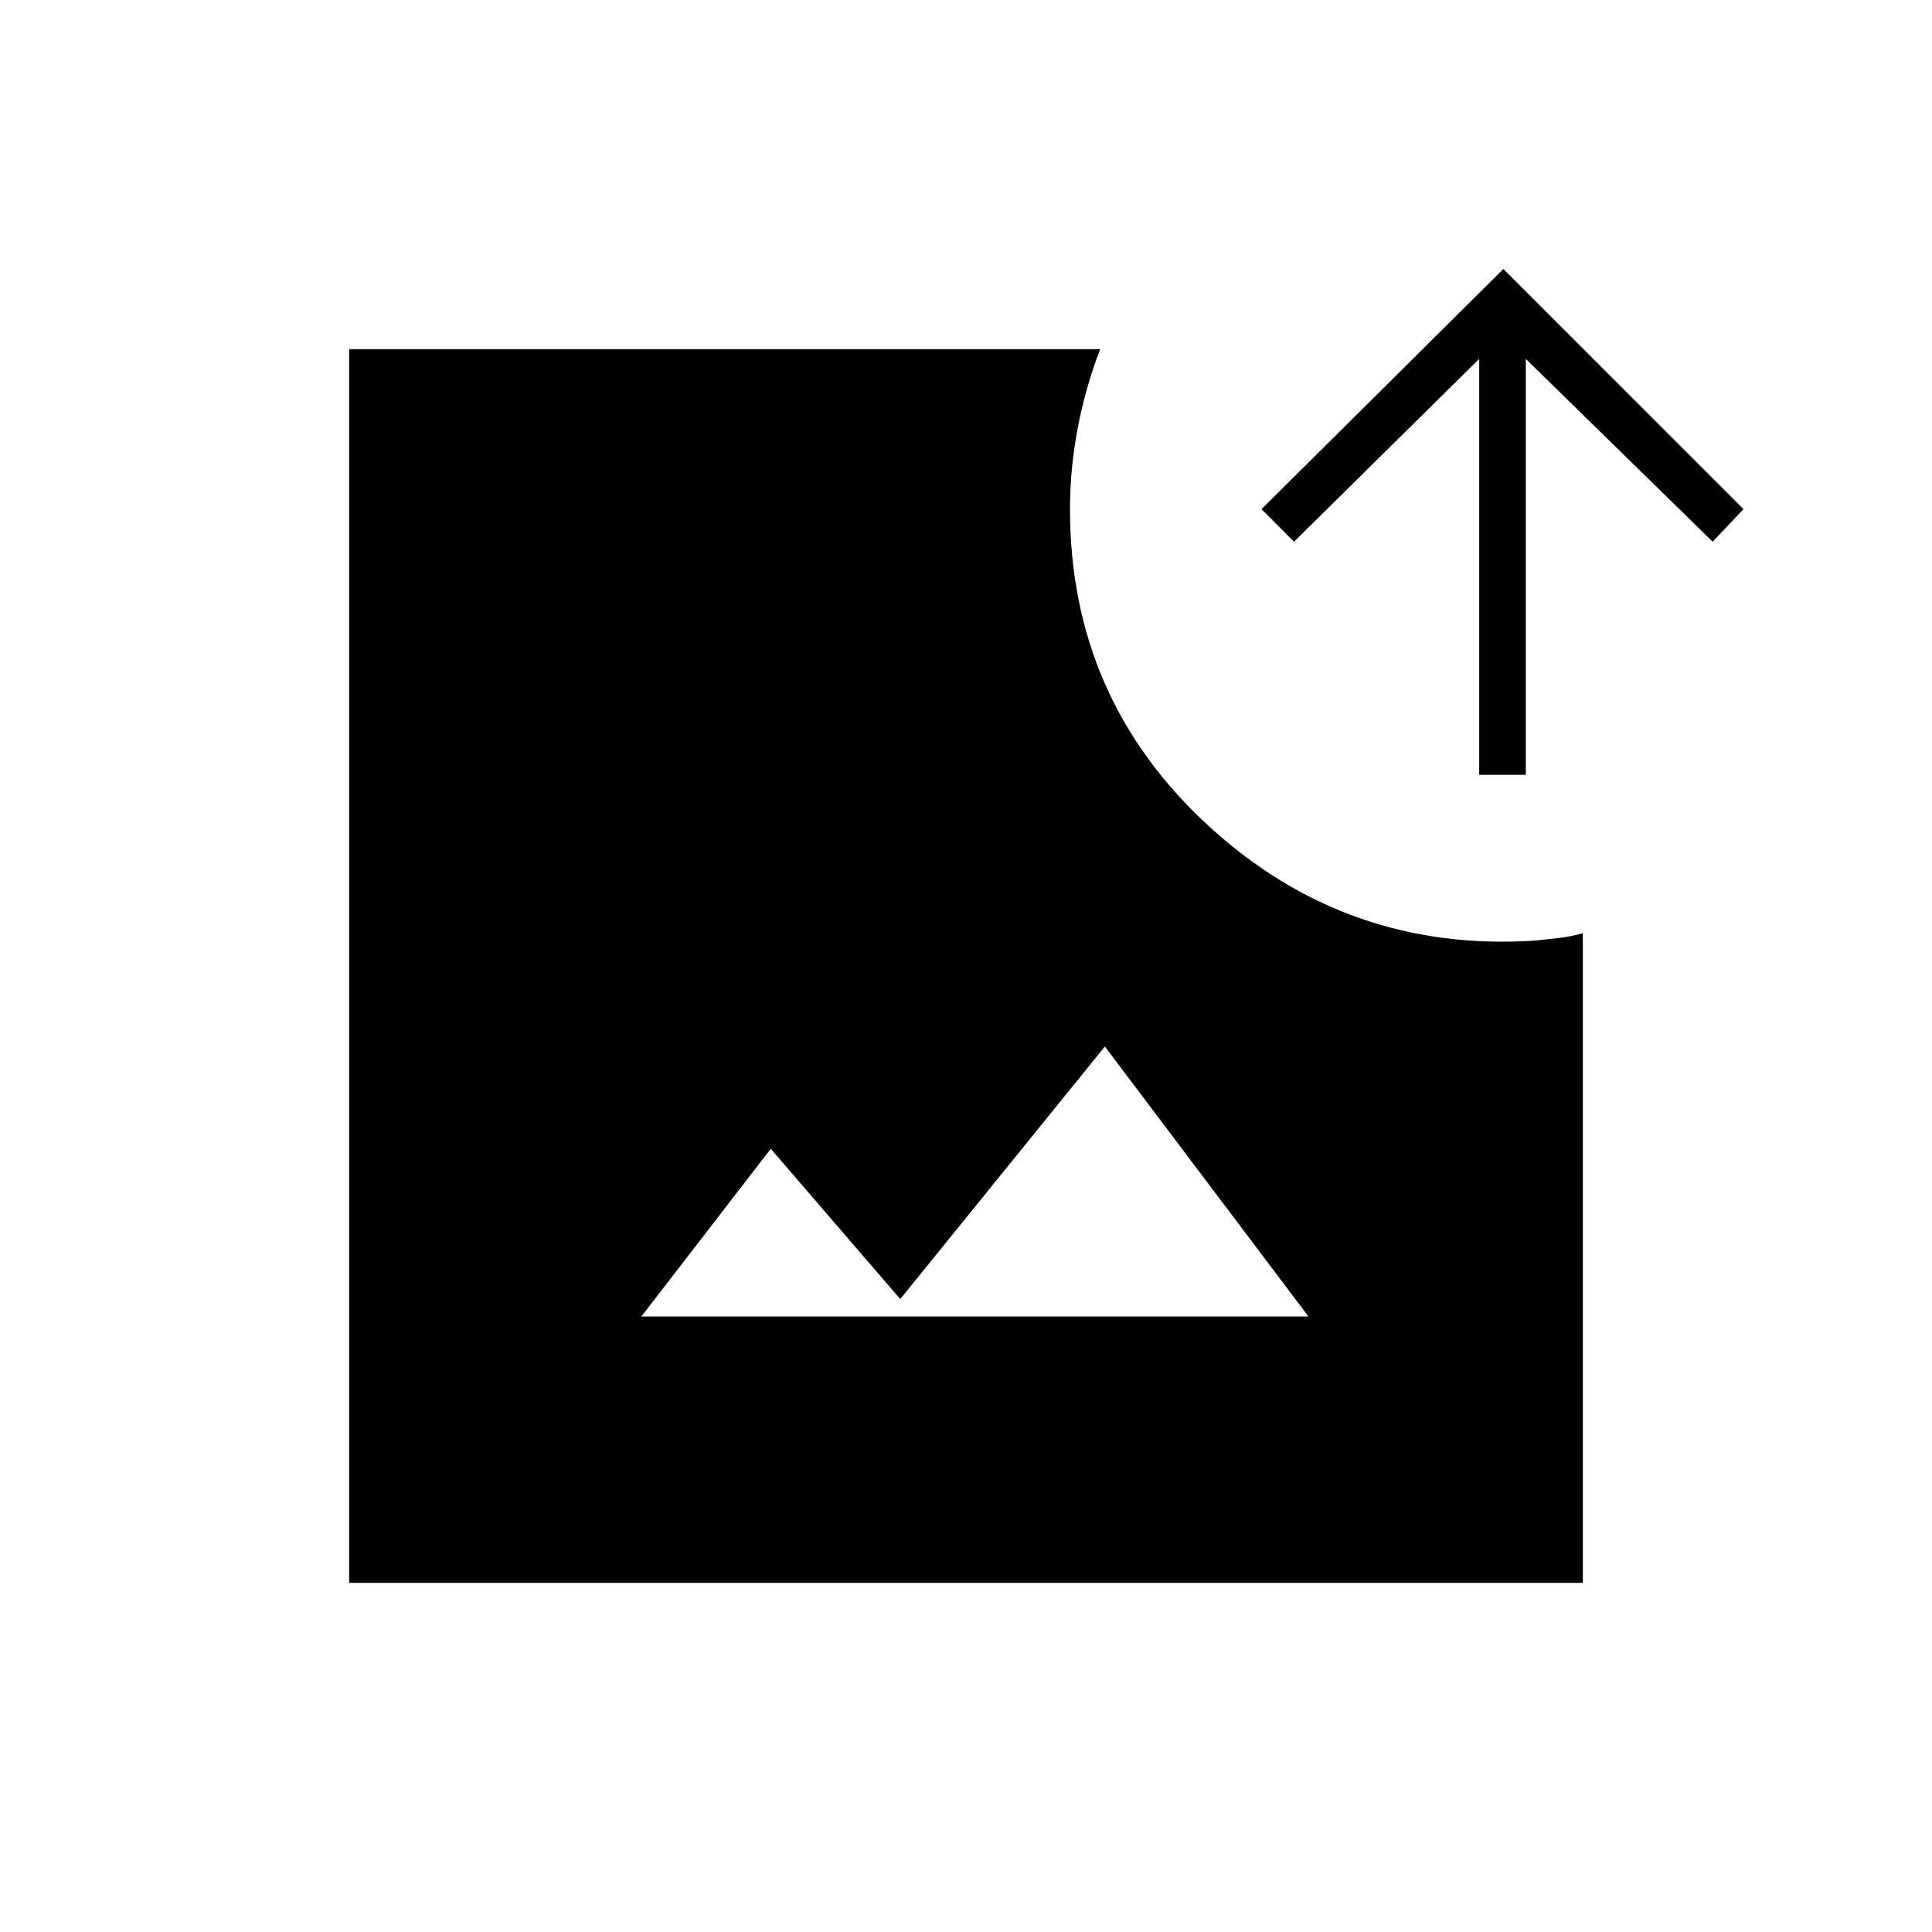 <svg xmlns="http://www.w3.org/2000/svg" height="40" viewBox="0 -960 960 960" width="40"><path d="M173.5-173.5v-613h373.17q-7.34 19.17-11.17 39.25T531.67-707q0 94.17 68.91 157.42 68.92 63.25 162.75 56.91 6-.66 11.84-1.33 5.83-.67 11.33-2.33v322.83h-613Zm145.17-132.33h331.5L549-440 447.33-314.5 383-389.17l-64.33 83.34ZM735-575v-206.67l-92 90.84L626.83-707 747-826.33 866.33-707 851-690.83l-92.83-90.84V-575H735Z"/></svg>